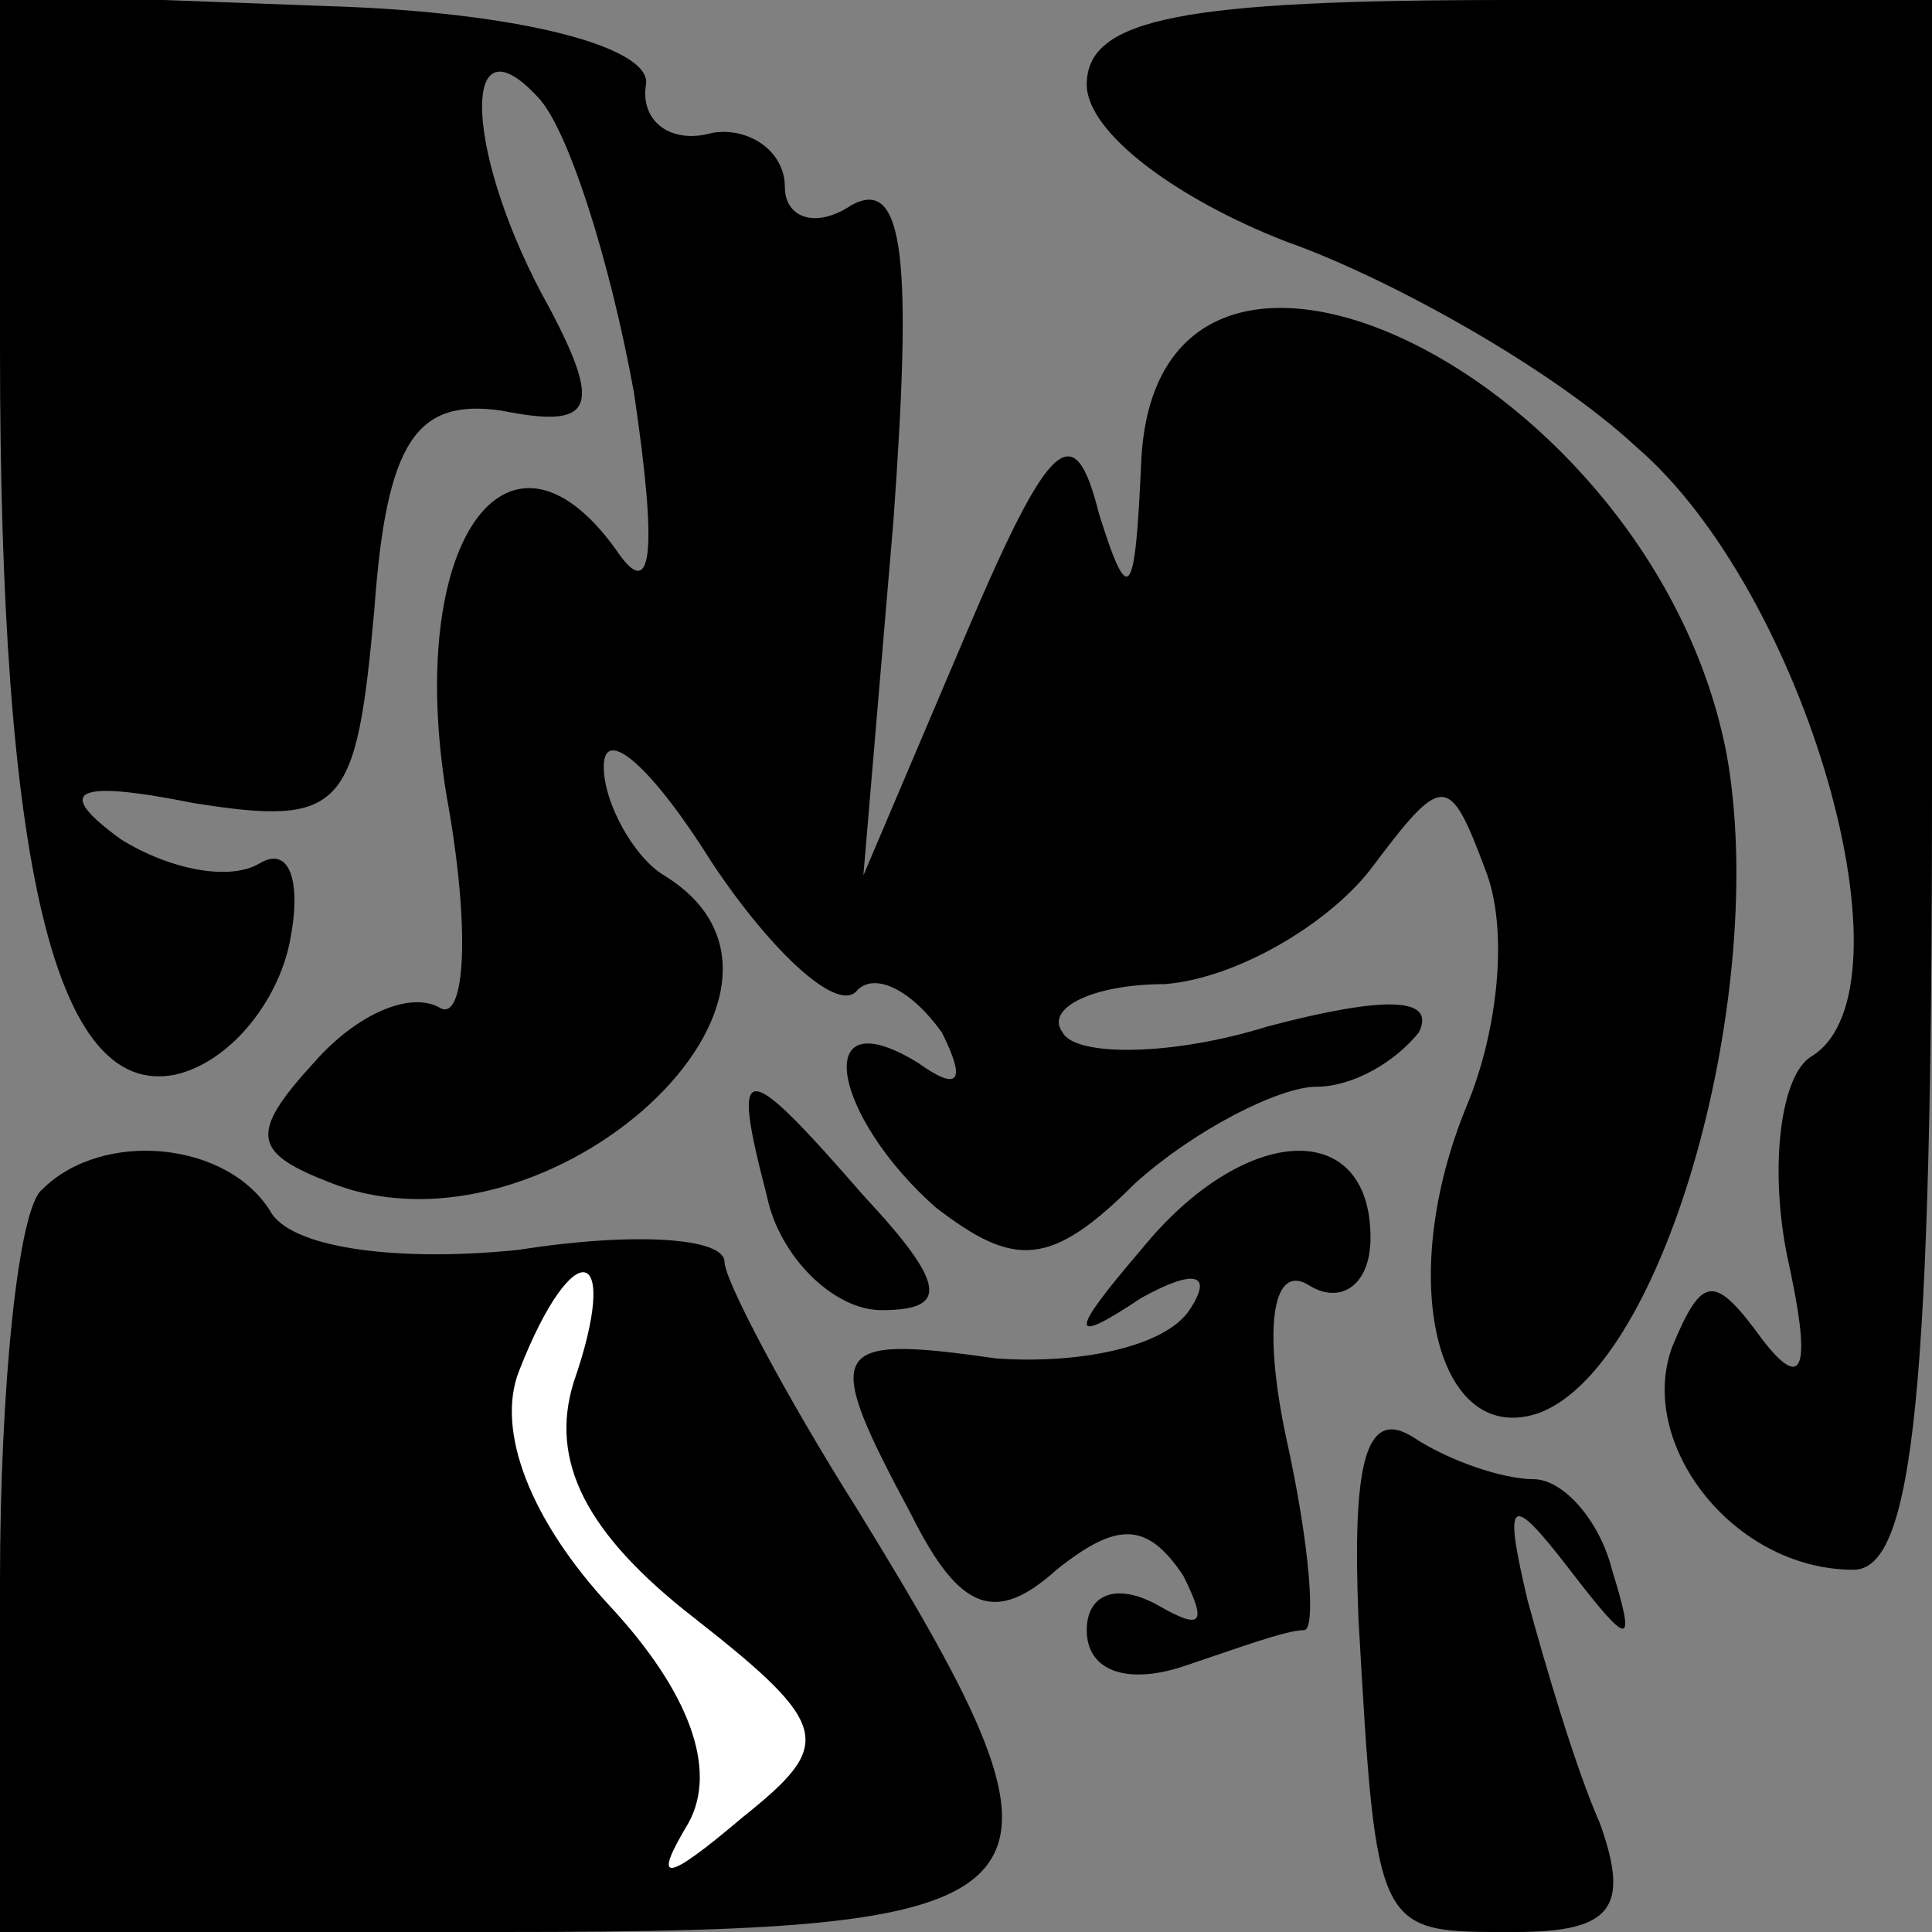 <?xml version="1.0" standalone="no"?>
<!DOCTYPE svg PUBLIC "-//W3C//DTD SVG 20010904//EN"
 "http://www.w3.org/TR/2001/REC-SVG-20010904/DTD/svg10.dtd">
<svg version="1.0" xmlns="http://www.w3.org/2000/svg"
 width="32pt" height="32pt" viewBox="0 0 32 32"
 preserveAspectRatio="xMidYMid meet">
<rect x="0" y="0" width="32" height="32" fill="#808080" stroke="none"/>
<g transform="translate(0,32) scale(0.1,-0.1)"
fill="#000000" stroke="none">
<path fill="#000000" stroke="none" d="M0 262 c0 -85 9 -124 29 -120 9 2 17
12 19 22 2 10 0 16 -5 13 -5 -3 -15 -1 -23 4 -11 8 -8 10 12 6 25 -4 27 -1 30
32 2 28 7 35 21 33 15 -3 17 0 8 17 -14 25 -15 49 -2 35 5 -5 12 -27 16 -49 4
-27 3 -35 -3 -26 -18 25 -35 1 -28 -41 4 -22 3 -37 -1 -35 -5 3 -14 -1 -21 -9
-11 -12 -10 -15 3 -20 36 -14 86 32 55 51 -5 3 -10 12 -10 18 0 7 8 0 18 -16
10 -15 21 -25 24 -21 3 3 9 0 14 -7 4 -8 3 -10 -4 -5 -18 11 -14 -9 3 -24 13
-10 19 -10 33 4 10 9 24 16 30 16 6 0 13 4 17 9 3 6 -6 6 -25 1 -16 -5 -32 -5
-34 -1 -3 4 5 8 17 8 12 1 27 10 34 19 12 16 13 16 19 0 4 -10 2 -27 -3 -39
-12 -29 -5 -57 12 -51 21 8 38 70 31 109 -12 63 -95 103 -97 48 -1 -22 -2 -24
-7 -8 -4 16 -8 13 -22 -20 l-17 -40 5 59 c3 42 2 57 -7 52 -6 -4 -11 -2 -11 3
0 6 -6 10 -12 9 -7 -2 -12 2 -11 8 1 6 -20 12 -53 13 l-54 2 0 -59z"/>
<path fill="#000000" stroke="none" d="M180 306 c0 -8 15 -19 33 -26 17 -6 44
-21 58 -34 28 -24 47 -90 29 -101 -5 -3 -7 -18 -4 -33 4 -18 3 -23 -4 -14 -8
11 -10 11 -15 -1 -6 -16 10 -37 30 -37 10 0 13 30 13 130 l0 130 -70 0 c-54 0
-70 -3 -70 -14z"/>
<path fill="#000000" stroke="none" d="M127 122 c2 -10 11 -19 19 -19 11 0 11
4 -3 19 -20 23 -22 23 -16 0z"/>
<path fill="#000000" stroke="none" d="M7 123 c-4 -3 -7 -33 -7 -65 l0 -58 83
0 c95 0 99 5 59 70 -12 19 -22 38 -22 41 0 4 -15 5 -34 2 -19 -2 -37 0 -41 6
-7 12 -28 14 -38 4z"/>
<path fill="#ffffff" stroke="none" d="M95 91 c-4 -13 2 -25 20 -39 23 -18 23
-21 8 -33 -13 -11 -15 -11 -9 -1 5 9 0 22 -13 36 -13 14 -19 29 -15 39 9 23
17 21 9 -2z"/>
<path fill="#000000" stroke="none" d="M189 113 c-12 -14 -12 -16 0 -8 9 5 12
4 8 -2 -4 -6 -18 -9 -32 -8 -28 4 -29 2 -14 -26 8 -16 14 -18 24 -9 10 8 15 8
21 -1 4 -8 3 -9 -4 -5 -7 4 -12 2 -12 -4 0 -7 7 -9 16 -6 9 3 17 6 20 6 2 0 1
14 -3 32 -4 19 -2 29 4 25 5 -3 10 0 10 8 0 20 -21 19 -38 -2z"/>
<path fill="#000000" stroke="none" d="M225 52 c3 -53 3 -52 26 -52 16 0 19 4
14 18 -4 9 -9 26 -12 37 -4 17 -3 18 7 5 10 -13 11 -13 7 0 -2 8 -8 15 -13 15
-5 0 -14 3 -20 7 -8 5 -10 -5 -9 -30z"/>
</g>
</svg>
